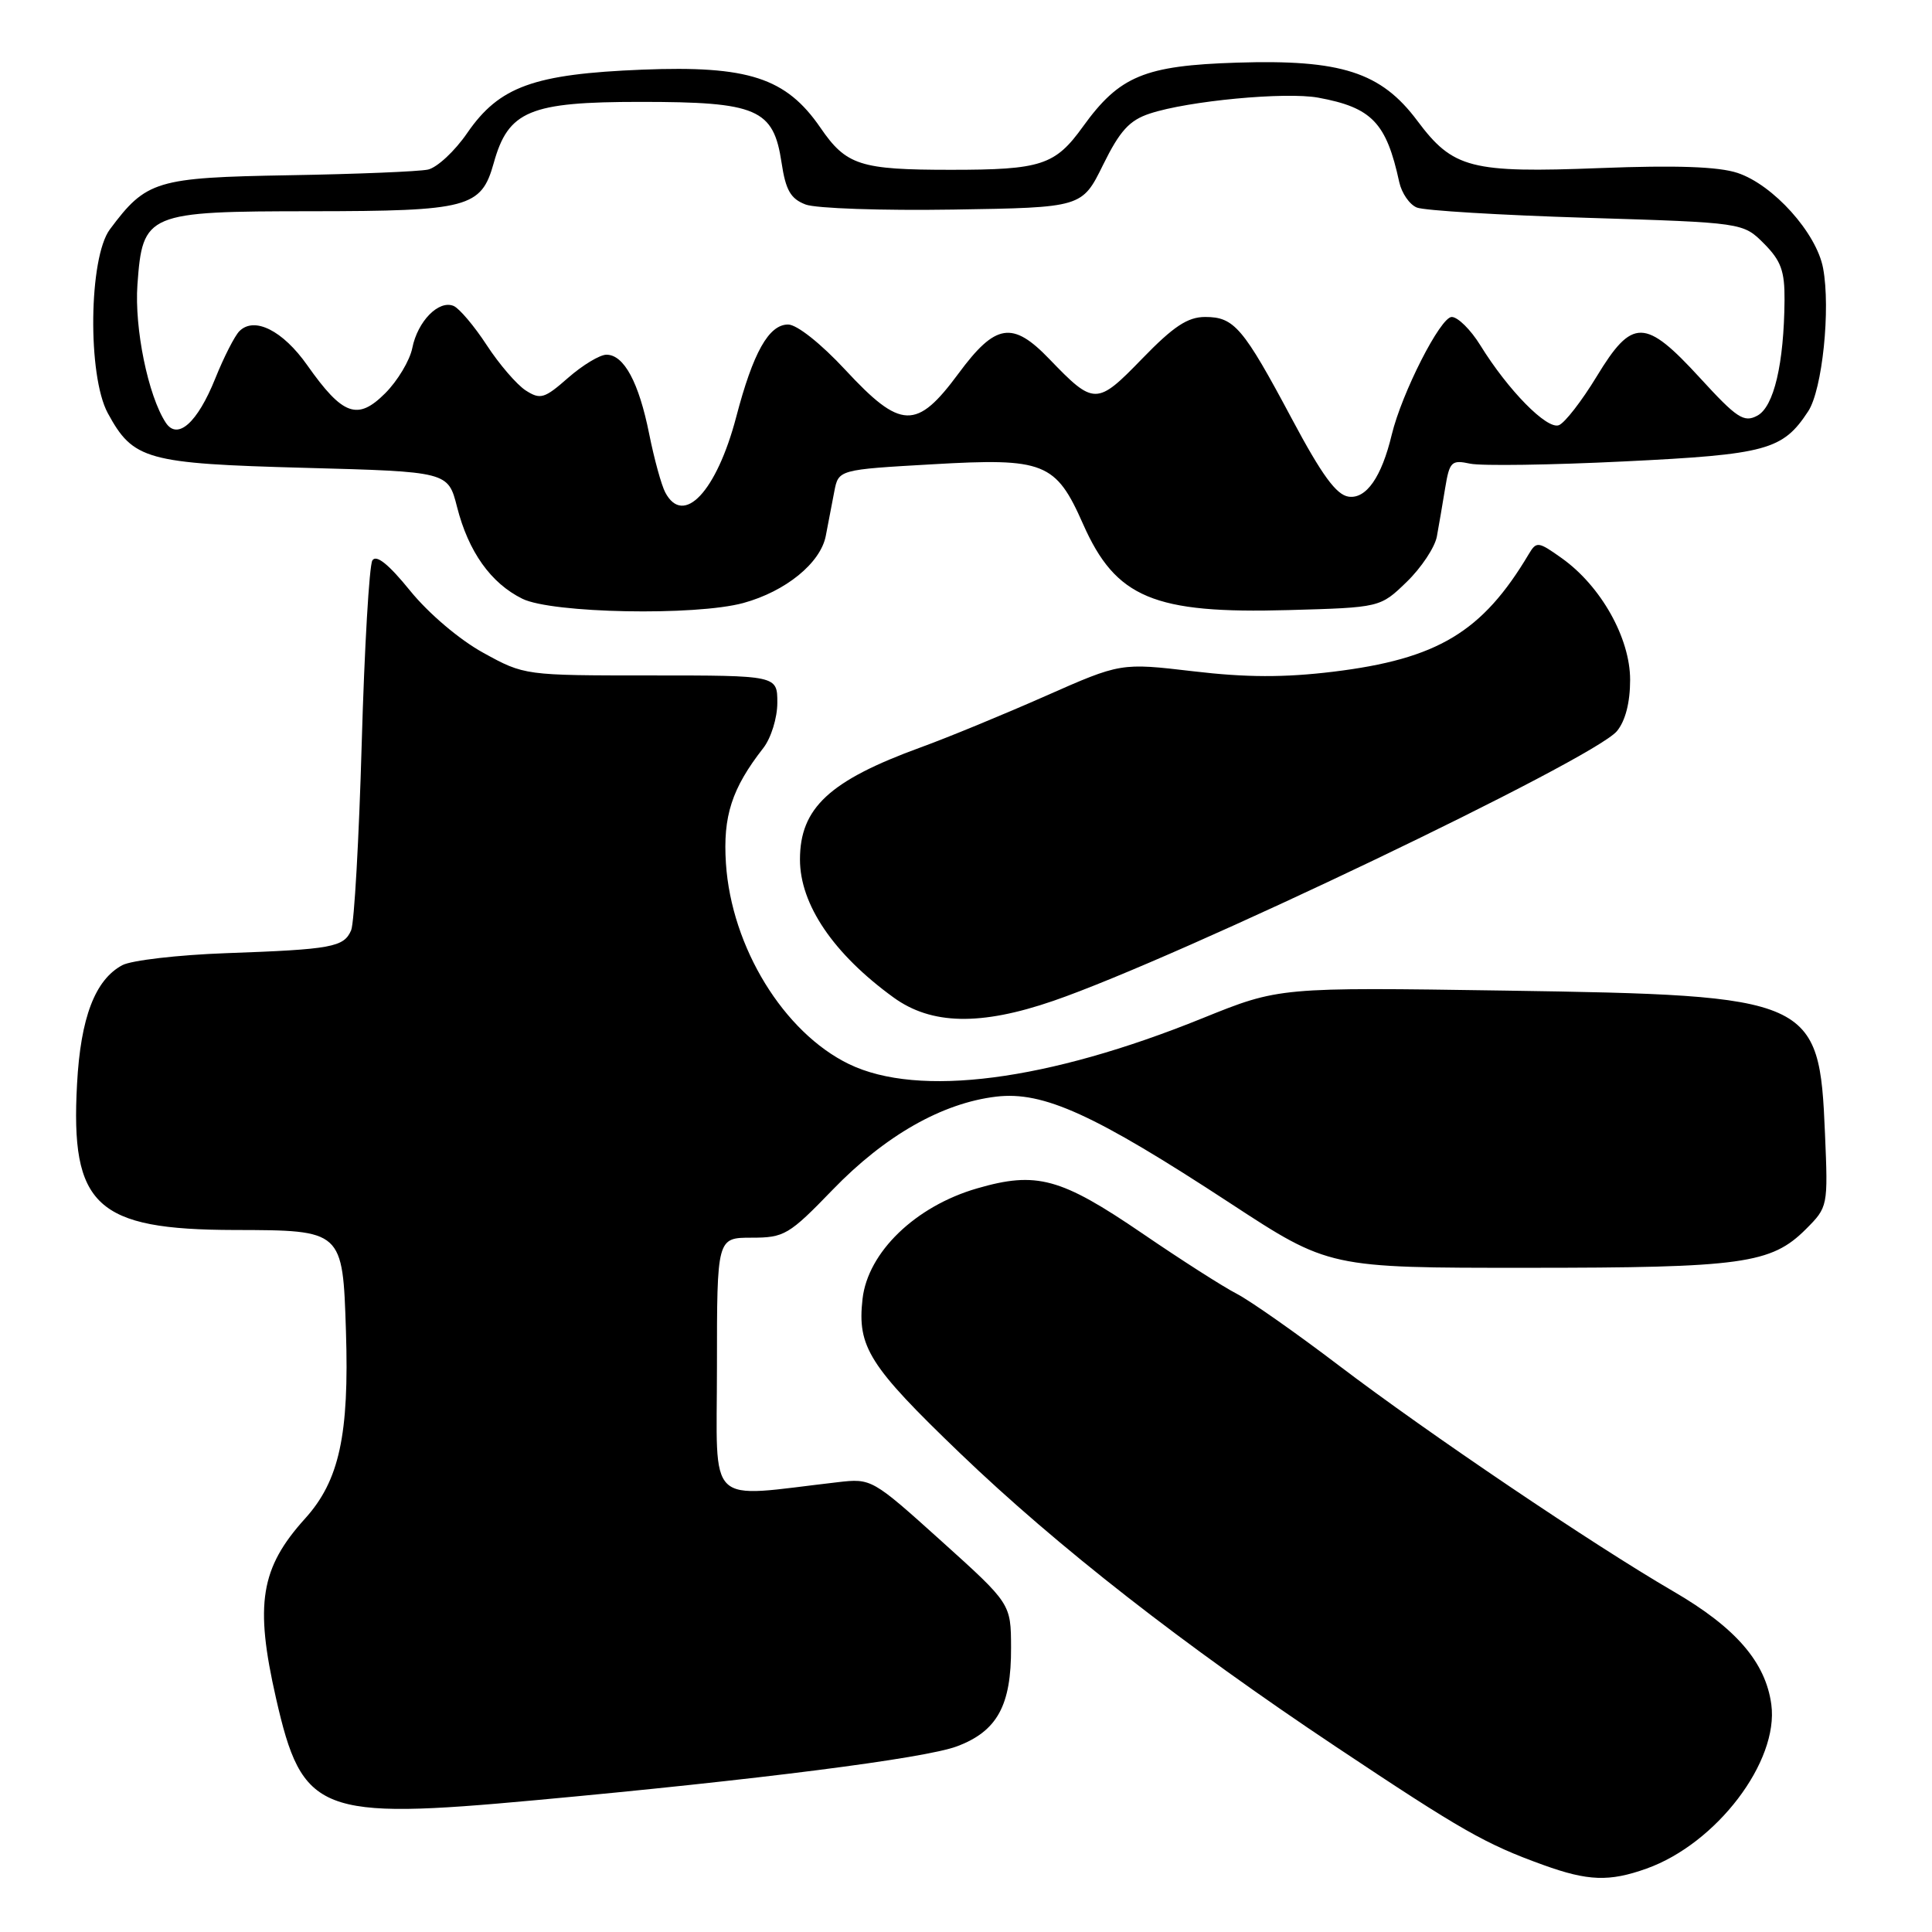 <?xml version="1.0" encoding="UTF-8" standalone="no"?>
<!DOCTYPE svg PUBLIC "-//W3C//DTD SVG 1.1//EN" "http://www.w3.org/Graphics/SVG/1.1/DTD/svg11.dtd" >
<svg xmlns="http://www.w3.org/2000/svg" xmlns:xlink="http://www.w3.org/1999/xlink" version="1.1" viewBox="0 0 256 256">
 <g >
 <path fill="currentColor"
d=" M 218.17 247.60 C 227.45 244.29 235.72 233.41 234.71 225.86 C 233.95 220.24 230.00 215.67 221.72 210.86 C 211.06 204.66 189.29 189.96 177.48 180.99 C 171.79 176.66 165.66 172.36 163.87 171.43 C 162.08 170.51 156.45 166.91 151.36 163.43 C 140.54 156.05 137.35 155.18 129.46 157.47 C 121.29 159.84 114.99 165.93 114.29 172.12 C 113.57 178.48 115.15 180.97 127.20 192.55 C 140.08 204.92 156.85 218.01 177.00 231.44 C 193.71 242.58 196.83 244.35 204.50 247.12 C 210.43 249.26 213.24 249.36 218.17 247.60 Z  M 71.00 238.53 C 100.31 235.84 122.51 233.00 126.77 231.41 C 132.13 229.41 134.01 226.00 133.97 218.30 C 133.95 212.50 133.95 212.50 124.73 204.19 C 115.57 195.94 115.47 195.88 111.00 196.40 C 93.30 198.43 95.00 200.05 95.00 181.07 C 95.00 164.00 95.00 164.00 99.59 164.00 C 103.92 164.00 104.54 163.64 110.34 157.64 C 117.28 150.46 124.85 146.16 132.00 145.31 C 138.26 144.57 144.99 147.64 162.99 159.42 C 176.10 168.00 176.10 168.00 202.30 167.99 C 230.89 167.99 234.69 167.46 239.29 162.87 C 242.21 159.94 242.23 159.86 241.82 150.21 C 241.07 132.24 240.26 131.88 199.50 131.26 C 169.50 130.81 169.50 130.81 159.34 134.92 C 138.77 143.25 121.72 145.46 112.50 141.00 C 103.85 136.81 96.92 125.51 96.19 114.41 C 95.78 108.14 96.96 104.48 101.14 99.12 C 102.17 97.80 103.00 95.12 103.00 93.12 C 103.00 89.50 103.00 89.50 86.25 89.50 C 69.52 89.50 69.49 89.50 64.04 86.50 C 60.89 84.77 56.79 81.29 54.34 78.27 C 51.48 74.74 49.85 73.44 49.34 74.26 C 48.93 74.93 48.29 85.83 47.93 98.49 C 47.57 111.15 46.94 122.29 46.53 123.26 C 45.57 125.51 43.97 125.80 29.95 126.30 C 23.59 126.53 17.41 127.25 16.21 127.89 C 12.60 129.82 10.68 134.84 10.21 143.62 C 9.32 159.78 12.73 162.94 31.06 162.98 C 45.43 163.01 45.41 162.99 45.84 176.38 C 46.28 190.12 44.96 196.20 40.43 201.21 C 34.51 207.76 33.73 212.54 36.57 225.01 C 40.05 240.31 42.25 241.18 71.00 238.53 Z  M 139.57 132.62 C 156.23 126.89 211.14 100.61 214.25 96.88 C 215.37 95.53 216.00 93.09 216.00 90.08 C 216.00 84.54 212.13 77.65 206.94 73.96 C 203.82 71.74 203.59 71.71 202.57 73.42 C 196.42 83.76 190.49 87.32 176.63 89.01 C 170.17 89.79 165.14 89.78 158.13 88.95 C 148.50 87.82 148.50 87.82 138.50 92.24 C 133.00 94.67 125.58 97.73 122.00 99.03 C 109.90 103.44 106.00 107.06 106.00 113.89 C 106.00 119.85 110.44 126.40 118.40 132.17 C 123.40 135.80 129.93 135.94 139.57 132.62 Z  M 98.50 79.90 C 104.11 78.36 108.72 74.61 109.42 71.01 C 109.74 69.36 110.25 66.70 110.55 65.12 C 111.11 62.23 111.11 62.23 123.57 61.52 C 138.39 60.66 139.90 61.26 143.52 69.46 C 147.85 79.23 152.88 81.34 170.72 80.84 C 182.89 80.50 182.89 80.50 186.40 77.10 C 188.33 75.23 190.12 72.53 190.39 71.10 C 190.65 69.67 191.15 66.78 191.49 64.68 C 192.07 61.16 192.33 60.91 194.81 61.44 C 196.29 61.75 205.47 61.62 215.22 61.14 C 234.11 60.22 236.23 59.64 239.60 54.49 C 241.47 51.63 242.58 40.93 241.57 35.54 C 240.70 30.86 234.95 24.47 230.22 22.91 C 227.71 22.08 222.09 21.88 212.04 22.27 C 194.86 22.94 192.53 22.33 187.80 16.00 C 182.99 9.56 177.71 7.86 163.90 8.30 C 151.65 8.69 148.34 10.06 143.50 16.77 C 139.81 21.90 137.97 22.50 126.00 22.50 C 113.97 22.50 112.13 21.91 108.71 16.92 C 104.16 10.30 99.15 8.67 85.09 9.23 C 70.72 9.81 66.16 11.46 61.92 17.61 C 60.27 20.02 57.92 22.20 56.71 22.47 C 55.49 22.73 47.22 23.07 38.32 23.22 C 20.67 23.53 19.39 23.91 14.56 30.39 C 11.76 34.14 11.58 49.76 14.28 54.74 C 17.65 60.94 19.37 61.42 40.37 61.99 C 59.37 62.50 59.37 62.50 60.56 67.17 C 62.07 73.11 65.04 77.28 69.22 79.34 C 73.14 81.27 92.15 81.63 98.50 79.90 Z  M 88.15 65.25 C 87.64 64.29 86.68 60.80 86.02 57.50 C 84.65 50.66 82.68 47.00 80.36 47.00 C 79.48 47.00 77.20 48.38 75.28 50.06 C 72.13 52.83 71.60 52.98 69.65 51.73 C 68.47 50.96 66.15 48.27 64.50 45.74 C 62.85 43.21 60.87 40.87 60.11 40.54 C 58.14 39.71 55.34 42.56 54.63 46.12 C 54.30 47.77 52.68 50.47 51.04 52.11 C 47.38 55.77 45.42 55.07 40.71 48.39 C 37.47 43.79 33.70 41.90 31.72 43.88 C 31.10 44.50 29.66 47.32 28.52 50.16 C 26.16 56.03 23.52 58.38 21.96 56.00 C 19.62 52.42 17.80 43.50 18.21 37.72 C 18.90 28.22 19.41 28.00 41.36 27.99 C 62.07 27.97 63.77 27.52 65.42 21.61 C 67.35 14.67 70.16 13.50 84.87 13.50 C 100.35 13.50 102.49 14.42 103.56 21.55 C 104.11 25.21 104.76 26.34 106.75 27.10 C 108.13 27.62 116.93 27.92 126.31 27.77 C 143.38 27.50 143.38 27.50 146.17 21.83 C 148.39 17.33 149.65 15.94 152.35 15.05 C 157.46 13.36 170.34 12.15 174.67 12.94 C 181.79 14.25 183.70 16.25 185.41 24.14 C 185.73 25.59 186.77 27.11 187.74 27.50 C 188.71 27.90 198.83 28.51 210.23 28.86 C 230.96 29.50 230.96 29.50 233.73 32.27 C 235.99 34.54 236.49 35.91 236.46 39.77 C 236.39 48.20 235.05 53.91 232.85 55.08 C 231.08 56.03 230.14 55.41 225.26 50.08 C 217.97 42.13 216.29 42.11 211.56 49.90 C 209.59 53.14 207.34 56.04 206.56 56.34 C 204.98 56.95 199.83 51.71 196.15 45.75 C 194.88 43.69 193.17 42.00 192.36 42.00 C 190.87 42.00 185.75 52.06 184.41 57.61 C 183.07 63.21 181.03 66.14 178.70 65.81 C 177.07 65.58 175.15 62.95 171.18 55.50 C 164.72 43.39 163.54 42.00 159.69 42.00 C 157.37 42.00 155.49 43.25 151.34 47.53 C 145.33 53.73 144.97 53.73 139.05 47.58 C 134.16 42.49 131.91 42.85 127.00 49.50 C 121.45 57.01 119.37 56.94 112.00 49.00 C 108.77 45.52 105.59 43.00 104.43 43.00 C 101.87 43.00 99.79 46.70 97.55 55.26 C 94.95 65.14 90.56 69.81 88.15 65.25 Z "/>
</g>
</svg>